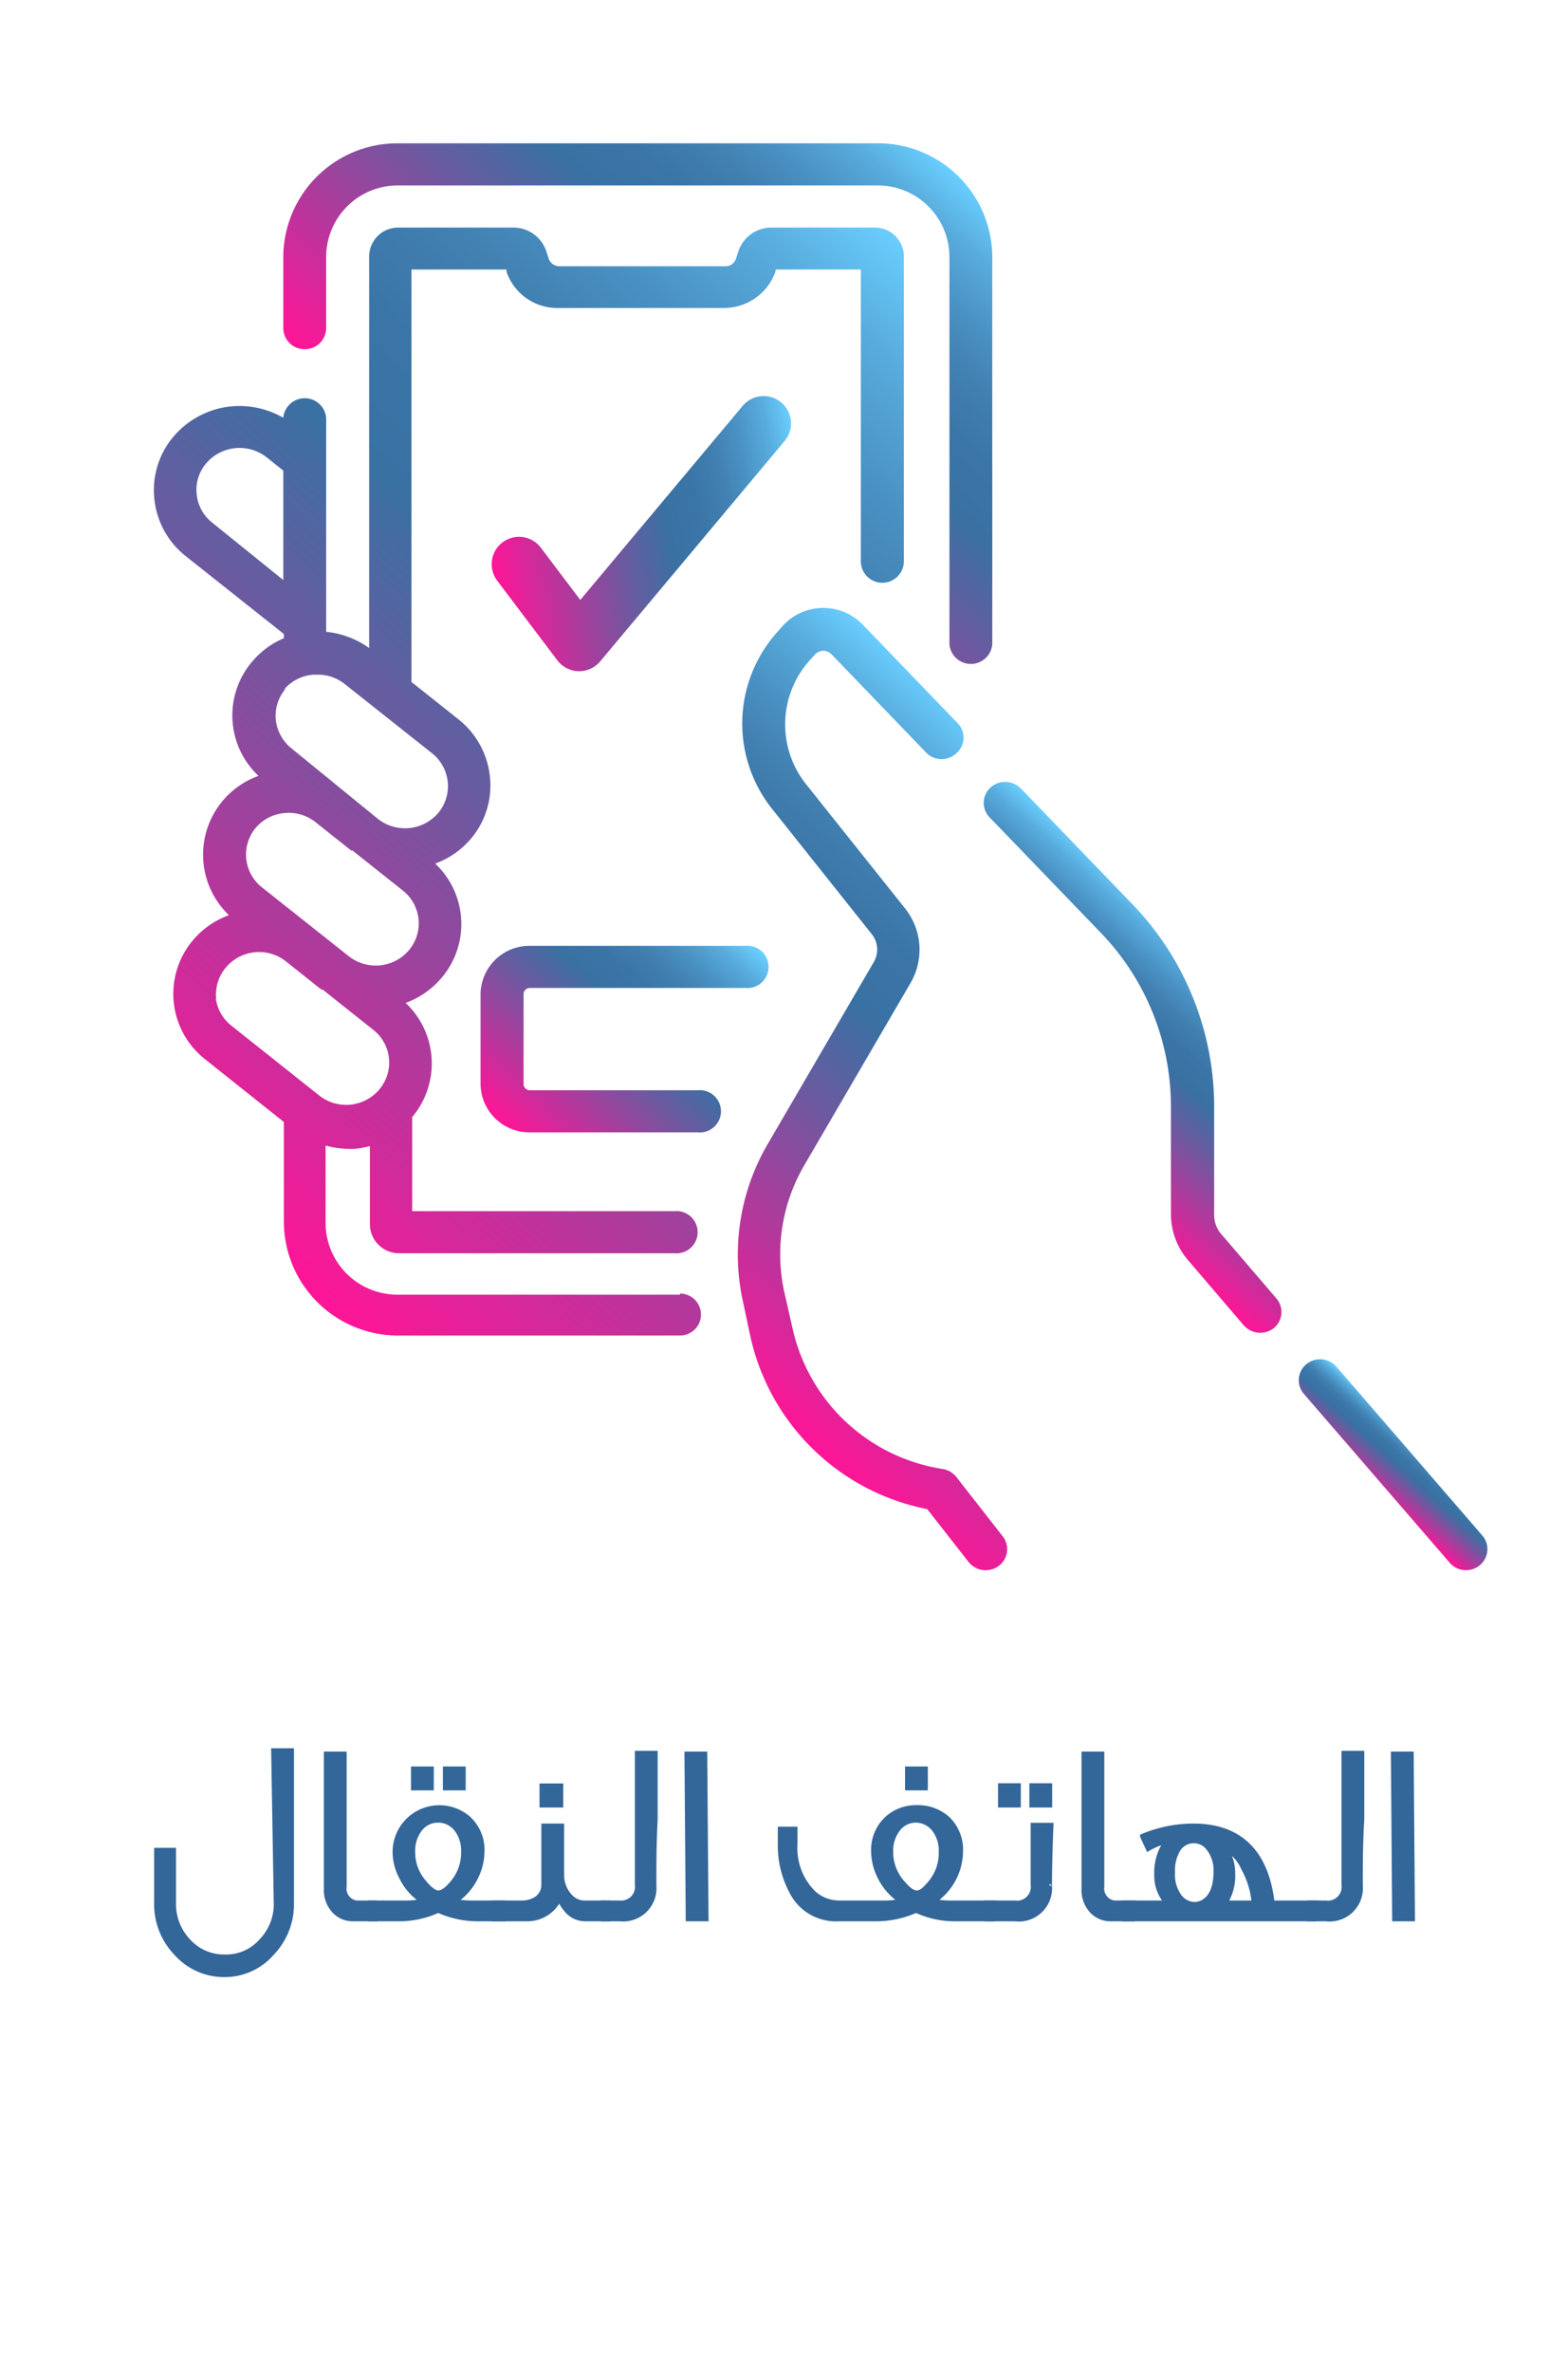 <svg id="Layer_1" data-name="Layer 1" xmlns="http://www.w3.org/2000/svg" xmlns:xlink="http://www.w3.org/1999/xlink" viewBox="0 0 86.01 130.08"><defs><style>.cls-1{fill:url(#linear-gradient);}.cls-2{fill:url(#linear-gradient-2);}.cls-3{fill:url(#linear-gradient-3);}.cls-4{fill:url(#linear-gradient-4);}.cls-5{fill:url(#linear-gradient-5);}.cls-6{fill:url(#linear-gradient-6);}.cls-7{fill:none;stroke-linecap:round;stroke-linejoin:round;stroke-width:3px;stroke:url(#linear-gradient-7);}.cls-8{fill:#369;stroke:#369;stroke-miterlimit:10;stroke-width:0.25px;}</style><linearGradient id="linear-gradient" x1="9.49" y1="64.34" x2="52.84" y2="16.2" gradientUnits="userSpaceOnUse"><stop offset="0" stop-color="#ff1597"/><stop offset="0.08" stop-color="#e22299"/><stop offset="0.41" stop-color="#695ba0"/><stop offset="0.56" stop-color="#3971a3"/><stop offset="0.66" stop-color="#3b75a7"/><stop offset="0.75" stop-color="#4180b1"/><stop offset="0.83" stop-color="#4a92c4"/><stop offset="0.92" stop-color="#58acdd"/><stop offset="1" stop-color="#69cefe"/><stop offset="1" stop-color="#6acfff"/></linearGradient><linearGradient id="linear-gradient-2" x1="28.88" y1="30.51" x2="49.84" y2="7.23" xlink:href="#linear-gradient"/><linearGradient id="linear-gradient-3" x1="75.11" y1="81.75" x2="77.68" y2="78.9" xlink:href="#linear-gradient"/><linearGradient id="linear-gradient-4" x1="37.32" y1="72.93" x2="61.04" y2="46.59" xlink:href="#linear-gradient"/><linearGradient id="linear-gradient-5" x1="57.53" y1="63.08" x2="66.7" y2="52.89" xlink:href="#linear-gradient"/><linearGradient id="linear-gradient-6" x1="28.41" y1="62.45" x2="39.46" y2="50.17" xlink:href="#linear-gradient"/><linearGradient id="linear-gradient-7" x1="41.27" y1="12.15" x2="58.95" y2="12.15" gradientTransform="translate(-15.85 27.45) rotate(-11.36)" xlink:href="#linear-gradient"/></defs><path class="cls-1" d="M37.3,71H21.86a3.94,3.94,0,0,1-4-3.89V62.82A4.82,4.82,0,0,0,19,63a4,4,0,0,0,.49,0,5.14,5.14,0,0,0,.8-.15v4.3a1.6,1.6,0,0,0,1.61,1.58H37a1.16,1.16,0,1,0,0-2.31H22.61V61.26l0,0A4.56,4.56,0,0,0,22.25,55a4.65,4.65,0,0,0,2-1.41,4.55,4.55,0,0,0-.38-6.23,4.65,4.65,0,0,0,2-1.41,4.51,4.51,0,0,0,1-3.39,4.62,4.62,0,0,0-1.72-3.11l-2.58-2.05V14.78h5.21l0,.11a2.94,2.94,0,0,0,2.82,2h9.11a3,3,0,0,0,2.83-2l0-.11h4.68v16a1.18,1.18,0,0,0,2.36,0V14.05a1.59,1.59,0,0,0-1.61-1.57H42.33a1.91,1.91,0,0,0-1.83,1.31l-.13.4a.59.59,0,0,1-.58.41H30.68a.61.61,0,0,1-.58-.41l-.13-.4a1.9,1.9,0,0,0-1.83-1.31H21.86a1.59,1.59,0,0,0-1.61,1.57V35.54a4.84,4.84,0,0,0-2.36-.89V22.91a1.18,1.18,0,0,0-2.35,0,4.83,4.83,0,0,0-2.89-.62A4.76,4.76,0,0,0,9.47,24a4.53,4.53,0,0,0-1,3.39,4.58,4.58,0,0,0,1.72,3.11l5.38,4.27V35a4.68,4.68,0,0,0-1.77,1.32,4.55,4.55,0,0,0,.38,6.23,4.59,4.59,0,0,0-1.62,7.64,4.62,4.62,0,0,0-2,1.4,4.56,4.56,0,0,0,.69,6.5l4.32,3.44v5.52a6.26,6.26,0,0,0,6.32,6.19H37.3a1.15,1.15,0,1,0,0-2.3ZM11.65,28.67a2.26,2.26,0,0,1-.86-1.55,2.23,2.23,0,0,1,.51-1.7,2.41,2.41,0,0,1,3.33-.34l.91.73v6Zm3.95,9.12A2.34,2.34,0,0,1,17.19,37h.25a2.34,2.34,0,0,1,1.48.52l4.78,3.79a2.3,2.3,0,0,1,.35,3.26,2.4,2.4,0,0,1-3.33.33L16,41.05a2.33,2.33,0,0,1-.87-1.56,2.29,2.29,0,0,1,.52-1.7ZM14,45.43a2.34,2.34,0,0,1,1.59-.84,2.37,2.37,0,0,1,1.67.46l2,1.59.07,0,2.77,2.2a2.29,2.29,0,0,1,.34,3.26,2.39,2.39,0,0,1-3.32.33l-4.78-3.79A2.29,2.29,0,0,1,14,45.43Zm-2.14,9.34a2.28,2.28,0,0,1,.52-1.7,2.38,2.38,0,0,1,3.25-.39l2,1.59.07,0,2.78,2.21a2.28,2.28,0,0,1,.34,3.25,2.38,2.38,0,0,1-3.32.34l-4.78-3.8A2.3,2.3,0,0,1,11.84,54.77Z"/><path class="cls-2" d="M16.72,19.15A1.16,1.16,0,0,0,17.89,18V14.05a3.93,3.93,0,0,1,4-3.88H48.08a3.93,3.93,0,0,1,4,3.88V35.34a1.18,1.18,0,0,0,2.35,0V14.05a6.26,6.26,0,0,0-6.32-6.19H21.86a6.26,6.26,0,0,0-6.32,6.19V18a1.16,1.16,0,0,0,1.18,1.15Z"/><path class="cls-3" d="M81.31,84.21l-8-9.26a1.19,1.19,0,0,0-1.66-.13,1.14,1.14,0,0,0-.13,1.62l8,9.26a1.18,1.18,0,0,0,1.66.13,1.14,1.14,0,0,0,.13-1.62Z"/><path class="cls-4" d="M52.46,81a1.21,1.21,0,0,0-.75-.44,10,10,0,0,1-8.24-7.73L43,70.76a9.68,9.68,0,0,1,1.12-6.86l5.83-10a3.63,3.63,0,0,0-.31-4.09L44.21,43a5.26,5.26,0,0,1,.19-6.77l.3-.33a.63.63,0,0,1,.45-.21.64.64,0,0,1,.46.19l5.21,5.41a1.18,1.18,0,0,0,1.66,0,1.13,1.13,0,0,0,.05-1.63l-5.21-5.41a3,3,0,0,0-2.22-.91,3,3,0,0,0-2.18,1l-.29.33a7.51,7.51,0,0,0-.27,9.7l5.46,6.86a1.36,1.36,0,0,1,.11,1.53l-5.83,10a12,12,0,0,0-1.38,8.46l.44,2.07a12.37,12.37,0,0,0,9.7,9.47l2.27,2.9a1.2,1.2,0,0,0,1.66.21A1.14,1.14,0,0,0,55,84.25Z"/><path class="cls-5" d="M67,67.69a1.61,1.61,0,0,1-.4-1.06V60.69a16,16,0,0,0-4.52-11.14L56,43.24a1.21,1.21,0,0,0-1.67-.05,1.14,1.14,0,0,0-.05,1.63l6.08,6.31a13.73,13.73,0,0,1,3.87,9.56v5.94a3.87,3.87,0,0,0,1,2.55l3,3.51a1.23,1.23,0,0,0,.9.4,1.2,1.2,0,0,0,.76-.27A1.14,1.14,0,0,0,70,71.19Z"/><path class="cls-6" d="M38.28,59.79H29.06a.34.34,0,0,1-.34-.34V54.52a.34.34,0,0,1,.34-.34H40.89a1.16,1.16,0,1,0,0-2.31H29.06a2.68,2.68,0,0,0-2.7,2.65v4.93a2.68,2.68,0,0,0,2.7,2.65h9.22a1.16,1.16,0,1,0,0-2.31Z"/><polyline class="cls-7" points="28.47 30.94 31.77 35.31 41.89 23.22"/><path class="cls-8" d="M16,104.35a3.88,3.88,0,0,1-1.09,2.78,3.44,3.44,0,0,1-2.61,1.17,3.52,3.52,0,0,1-2.63-1.17,3.89,3.89,0,0,1-1.09-2.8c0-.73,0-1.68,0-2.87h.95c0,1.79,0,2.76,0,2.89a2.93,2.93,0,0,0,.81,2.1,2.62,2.62,0,0,0,2,.86,2.55,2.55,0,0,0,2-.88,2.88,2.88,0,0,0,.8-2.11L15,96h1C16,100,16,102.79,16,104.35Z"/><path class="cls-8" d="M20.58,105.24H19.37a1.38,1.38,0,0,1-1-.4,1.67,1.67,0,0,1-.48-1.25l0-7.41h1l0,7.28a.78.78,0,0,0,.66.89h1Z"/><path class="cls-8" d="M27.61,104.35v.89H26.15a5.21,5.21,0,0,1-2.11-.47,5.15,5.15,0,0,1-2.12.47h-1.6v-.89H22a6,6,0,0,0,1.19-.08A3.26,3.26,0,0,1,22,102.92a3,3,0,0,1-.34-1.36,2.44,2.44,0,0,1,4.06-1.82,2.34,2.34,0,0,1,.73,1.82,3.16,3.16,0,0,1-.33,1.36,3.28,3.28,0,0,1-1.18,1.35,6.1,6.1,0,0,0,1.19.08Zm-3.94-6.29h-1V97h1Zm1.75,3.5a1.91,1.91,0,0,0-.35-1.19A1.25,1.25,0,0,0,24,99.83a1.23,1.23,0,0,0-1,.54,1.91,1.91,0,0,0-.35,1.19,2.45,2.45,0,0,0,.6,1.64c.32.4.59.6.8.6s.49-.2.81-.6A2.58,2.58,0,0,0,25.42,101.56Zm0-3.5h-1V97h1Z"/><path class="cls-8" d="M33.35,105.24H32.1a1.33,1.33,0,0,1-1.06-.53,1.77,1.77,0,0,1-.35-.6,1.94,1.94,0,0,1-1.75,1.13H27.1v-.89h1.57a1.44,1.44,0,0,0,.73-.21.91.91,0,0,0,.42-.78c0,.23,0-.85,0-3.23h1c0,.9,0,1.78,0,2.66a1.71,1.71,0,0,0,.43,1.18,1.09,1.09,0,0,0,.77.38h1.35v.89ZM30.77,99H29.72V97.93h1.05Z"/><path class="cls-8" d="M35.88,103.42A1.7,1.7,0,0,1,34,105.24h-.91v-.89H34a.88.88,0,0,0,.95-1c0-.88,0-2.08,0-3.6,0-1.75,0-3,0-3.61h1c0,.64,0,1.85,0,3.63C35.87,101.32,35.88,102.52,35.88,103.42Z"/><path class="cls-8" d="M38.74,105.24h-1l-.07-9.06h1Z"/><path class="cls-8" d="M54.41,105.24H52.33a5,5,0,0,1-2.08-.47,5.32,5.32,0,0,1-2.15.47H46a2.72,2.72,0,0,1-2.47-1.3,5.38,5.38,0,0,1-.74-2.82l0-.82h.83l0,.82a3.46,3.46,0,0,0,1,2.68,2.09,2.09,0,0,0,1.42.55h2.2a6.15,6.15,0,0,0,1.2-.08,3.38,3.38,0,0,1-1.19-1.35,3.18,3.18,0,0,1-.34-1.36,2.34,2.34,0,0,1,.73-1.82,2.36,2.36,0,0,1,1.67-.62,2.44,2.44,0,0,1,1.68.62,2.36,2.36,0,0,1,.71,1.82,3.33,3.33,0,0,1-1.49,2.71,5.86,5.86,0,0,0,1.17.08h2.12Zm-2.79-3.68a1.91,1.91,0,0,0-.35-1.19,1.28,1.28,0,0,0-1.05-.54,1.22,1.22,0,0,0-1,.54,1.91,1.91,0,0,0-.35,1.19,2.5,2.5,0,0,0,.6,1.64c.33.4.59.6.82.6s.46-.2.78-.6A2.54,2.54,0,0,0,51.62,101.56Zm-.85-3.5h-1V97h1Z"/><path class="cls-8" d="M57.58,103.42a1.7,1.7,0,0,1-1.91,1.82H54.12v-.89h1.54a.88.88,0,0,0,1-1c0,.13,0-1,0-3.26h1C57.57,102.34,57.58,103.44,57.58,103.42ZM55.87,99h-1V97.92h1Zm1.72,0h-1V97.92h1Z"/><path class="cls-8" d="M62.13,105.24h-1.2a1.39,1.39,0,0,1-1-.4,1.67,1.67,0,0,1-.48-1.25l0-7.41h1l0,7.28a.79.79,0,0,0,.66.89h1.05Z"/><path class="cls-8" d="M72.09,105.24H61.68v-.89H64a2.24,2.24,0,0,1-.56-1.57,2.92,2.92,0,0,1,.54-1.8,3.82,3.82,0,0,0-1,.41l-.32-.69a7.23,7.23,0,0,1,2.8-.57c2.52,0,4,1.4,4.33,4.22h2.34Zm-5.4-2.56a1.94,1.94,0,0,0-.39-1.3,1,1,0,0,0-.82-.42,1,1,0,0,0-.82.42,2.19,2.19,0,0,0-.33,1.3A2,2,0,0,0,64.7,104a1.06,1.06,0,0,0,.85.43C66.2,104.4,66.69,103.8,66.69,102.68Zm2.09,1.67a4.72,4.72,0,0,0-.57-1.88,2.35,2.35,0,0,0-1-1.12,2.44,2.44,0,0,1,.42,1.43,2.72,2.72,0,0,1-.42,1.57Z"/><path class="cls-8" d="M74.63,103.42a1.7,1.7,0,0,1-1.9,1.82h-.91v-.89h.89a.88.88,0,0,0,1-1c0-.88,0-2.08,0-3.6,0-1.75,0-3,0-3.61h1c0,.64,0,1.85,0,3.63C74.62,101.32,74.63,102.52,74.63,103.42Z"/><path class="cls-8" d="M77.49,105.24h-1l-.07-9.06h1Z"/></svg>